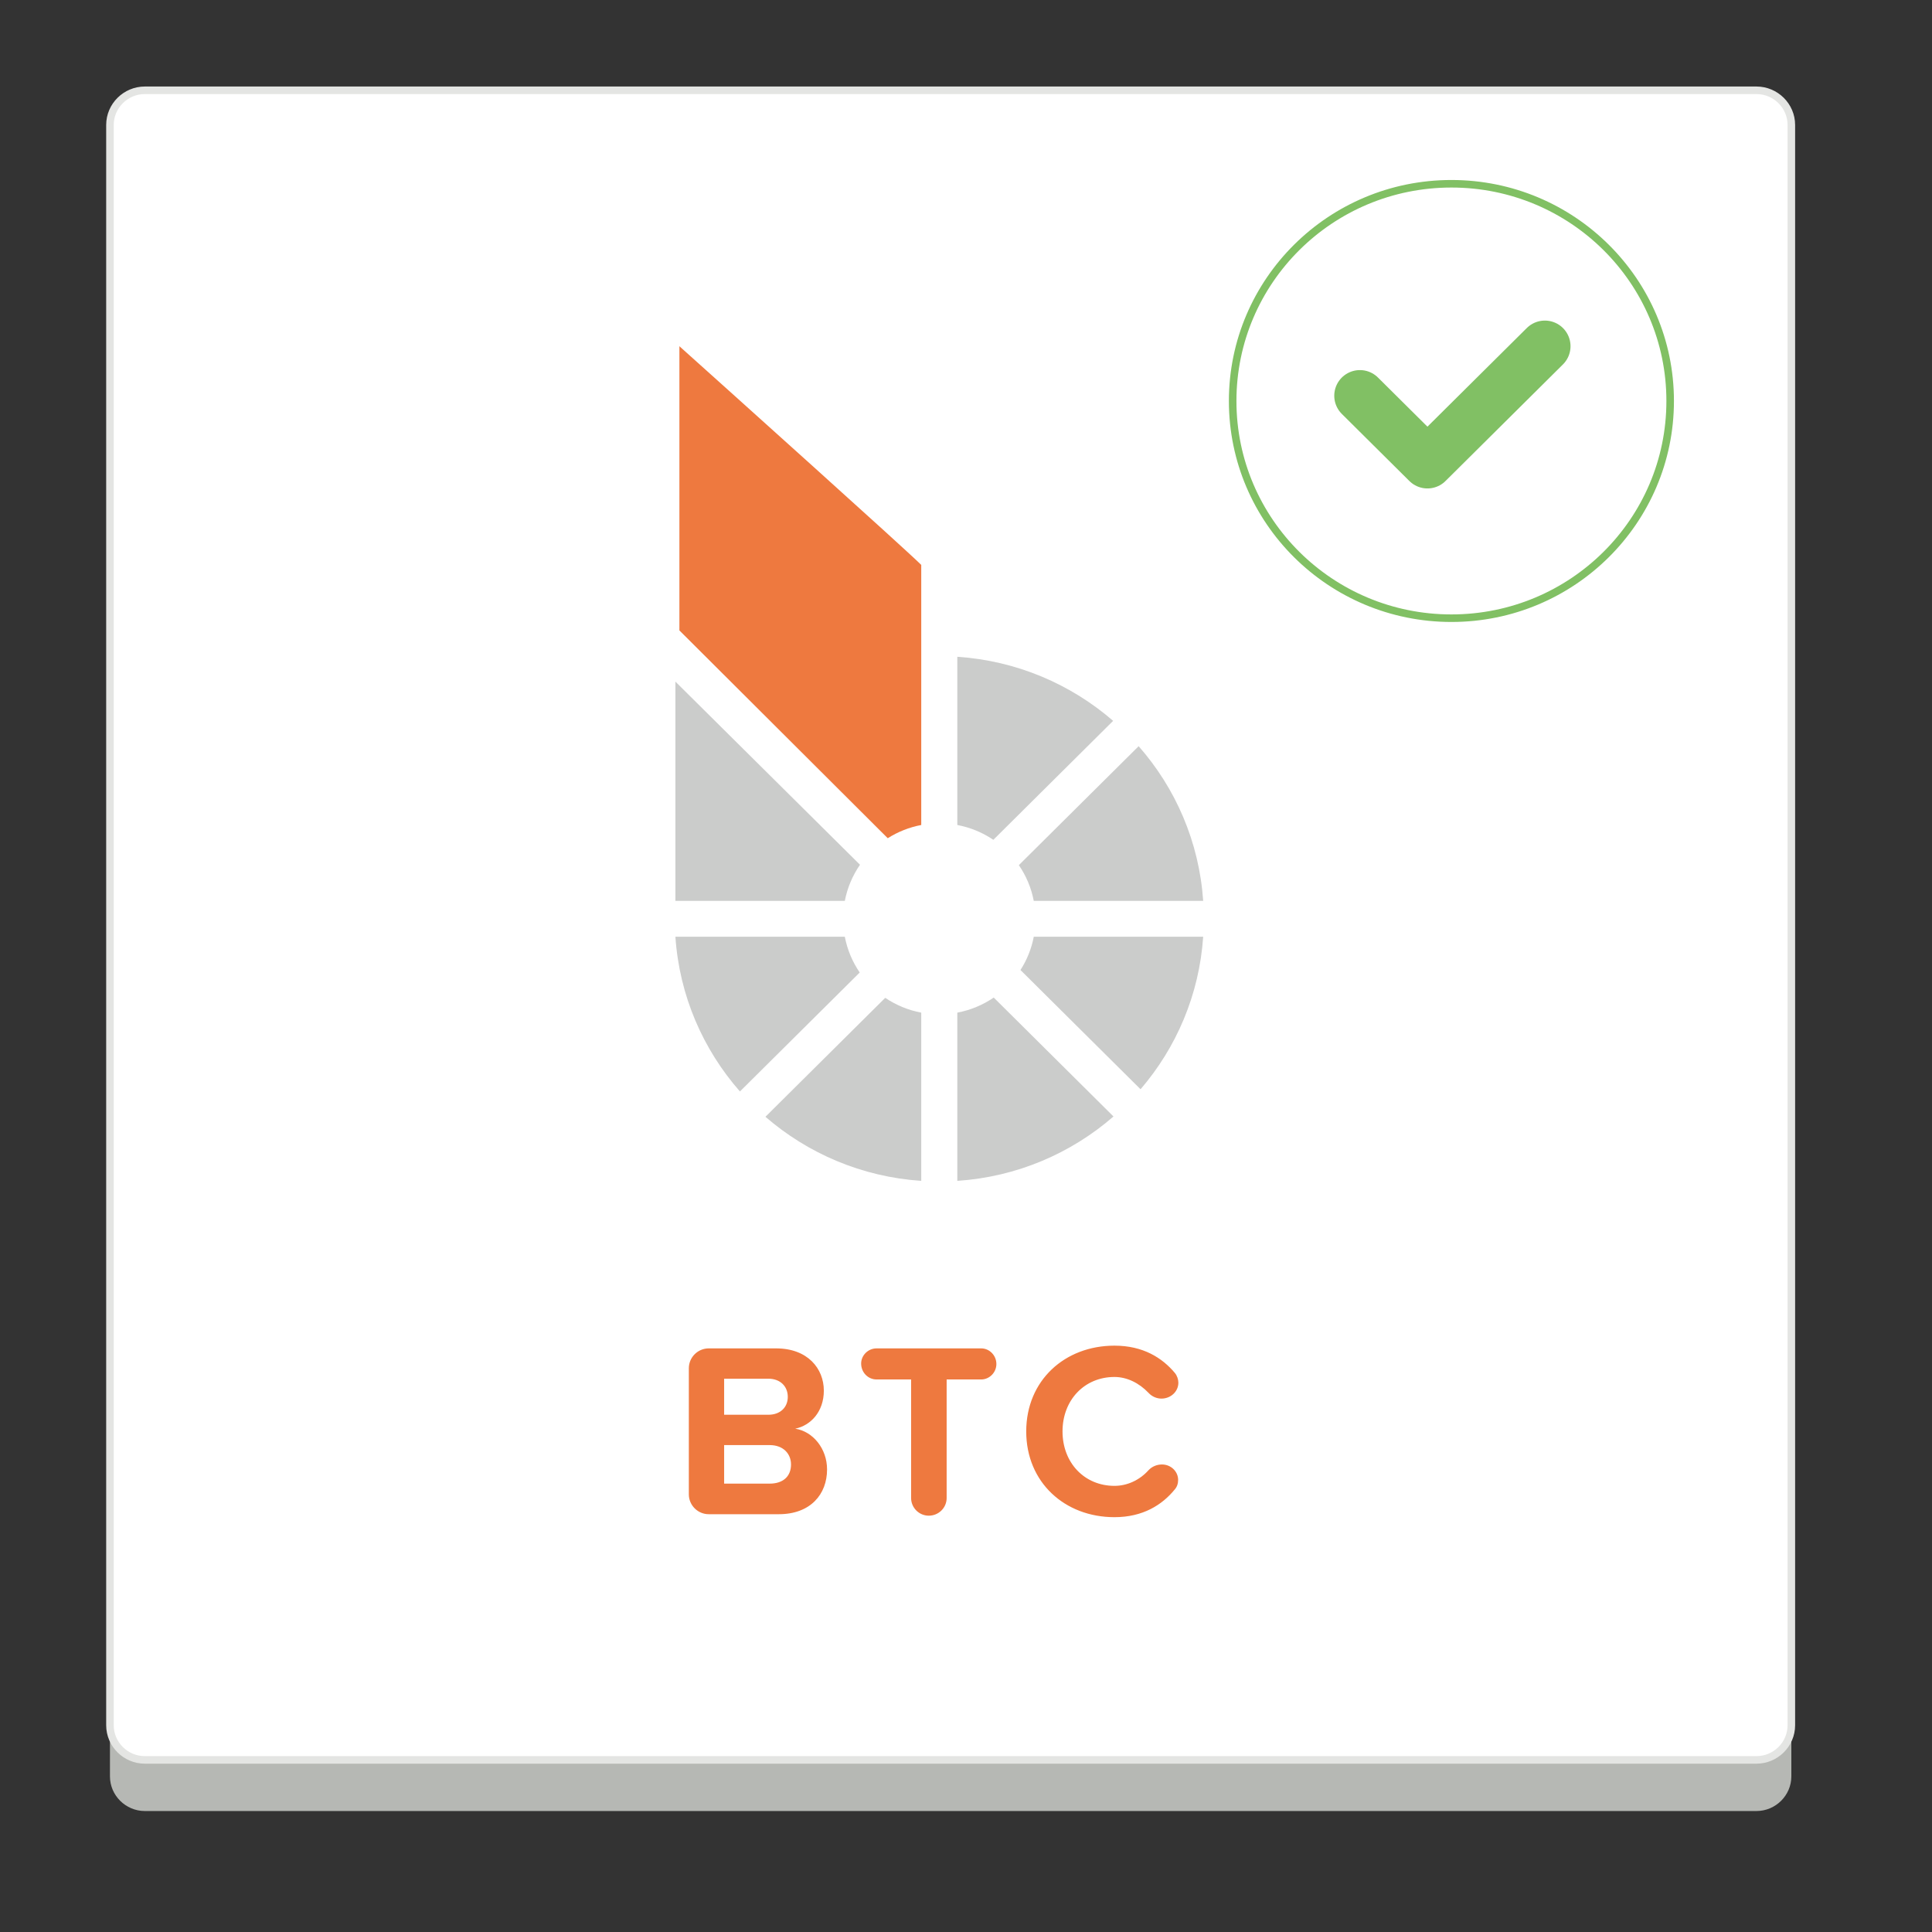 <?xml version="1.0" encoding="UTF-8" standalone="no"?>
<svg width="128px" height="128px" viewBox="0 0 128 128" version="1.1" xmlns="http://www.w3.org/2000/svg" xmlns:xlink="http://www.w3.org/1999/xlink" xmlns:sketch="http://www.bohemiancoding.com/sketch/ns">
    <rect x="0" y="0" width="128" height="128" fill="#333333" stroke="none"/>
    <!-- Generator: Sketch 3.2 (9961) - http://www.bohemiancoding.com/sketch -->
    <title>bitBTC-accepted-flat-square</title>
    <desc>Created with Sketch.</desc>
    <defs></defs>
    <g id="BitAsset-Logo-+-Icons---Fonts-outlined-" stroke="none" stroke-width="1" fill="none" fill-rule="evenodd" sketch:type="MSPage">
        <g id="bitBTC-accepted-flat-square" sketch:type="MSArtboardGroup">
            <g id="Group" sketch:type="MSLayerGroup" transform="translate(7, 5)">
                <g id="Imported-Layers" sketch:type="MSShapeGroup">
                    <g id="Fill-1-+-Fill-2-+-Stroke-3">
                        <path d="M109.37,114.985 L2.596,114.985 C1.326,114.985 0.285,113.951 0.285,112.69 L0.285,4.97 C0.285,3.708 1.326,2.675 2.596,2.675 L109.37,2.675 C110.64,2.675 111.681,3.708 111.681,4.97 L111.681,112.69 C111.681,113.951 110.64,114.985 109.37,114.985" id="Fill-1" fill="#B6B8B4"></path>
                        <path d="M109.37,111.598 L2.596,111.598 C1.326,111.598 0.285,110.566 0.285,109.303 L0.285,3.277 C0.285,2.015 1.326,0.982 2.596,0.982 L109.37,0.982 C110.64,0.982 111.681,2.015 111.681,3.277 L111.681,109.303 C111.681,110.566 110.64,111.598 109.37,111.598 L109.37,111.598 Z" id="Fill-2" fill="#FFFFFF"></path>
                        <path d="M2.596,111.598 C1.326,111.598 0.285,110.566 0.285,109.303 L0.285,3.277 C0.285,2.015 1.326,0.982 2.596,0.982 L109.37,0.982 C110.64,0.982 111.681,2.015 111.681,3.277 L111.681,109.303 C111.681,110.566 110.64,111.598 109.37,111.598 L2.596,111.598 Z" id="Stroke-3" stroke="#E4E5E3" stroke-width="0.5"></path>
                    </g>
                </g>
                <g id="Imported-Layers" transform="translate(24.086, 13.155)">
                    <g id="Group-10"></g>
                    <g id="Fill-11-+-Fill-12-+-Fill-13-+-Group" transform="translate(13.247, 4.784)" sketch:type="MSShapeGroup">
                        <g id="Group">
                            <path d="M12.644,34.354 L0.414,22.219 L0.414,36.748 L11.638,36.748 C11.806,35.874 12.154,35.062 12.644,34.354" id="Fill-1" fill="#CBCCCB"></path>
                            <path d="M11.638,39.122 L0.414,39.122 C0.679,43.035 2.246,46.593 4.69,49.373 L12.626,41.492 C12.145,40.79 11.803,39.987 11.638,39.122" id="Fill-2" fill="#CBCCCB"></path>
                            <path d="M29.415,24.819 C26.616,22.394 23.032,20.837 19.092,20.574 L19.092,31.719 C19.964,31.884 20.772,32.223 21.479,32.701 L29.415,24.819" id="Fill-3" fill="#CBCCCB"></path>
                            <path d="M23.276,41.327 L31.231,49.227 C33.602,46.469 35.12,42.967 35.381,39.122 L24.157,39.122 C24.004,39.921 23.701,40.666 23.276,41.327" id="Fill-4" fill="#CBCCCB"></path>
                            <path d="M24.157,36.748 L35.381,36.748 C35.115,32.836 33.548,29.277 31.105,26.498 L23.168,34.379 C23.65,35.08 23.991,35.883 24.157,36.748" id="Fill-5" fill="#CBCCCB"></path>
                            <path d="M6.379,51.051 C9.179,53.477 12.762,55.033 16.702,55.296 L16.702,44.151 C15.832,43.987 15.022,43.647 14.316,43.17 L6.379,51.051" id="Fill-6" fill="#CBCCCB"></path>
                            <path d="M19.092,44.151 L19.092,55.296 C23.043,55.032 26.636,53.468 29.438,51.03 L21.504,43.152 C20.791,43.639 19.973,43.984 19.092,44.151" id="Fill-7" fill="#CBCCCB"></path>
                            <path d="M0.679,18.828 C3.7,21.84 6.719,24.853 9.739,27.864 C11.319,29.441 12.9,31.017 14.482,32.595 C15.148,32.174 15.898,31.871 16.702,31.719 L16.702,22.332 L16.702,14.487 C16.161,13.949 12.908,11.003 9.474,7.907 C7.704,6.311 5.884,4.675 4.364,3.308 C2.228,1.388 0.679,0 0.679,0 L0.679,12.954 L0.679,18.828" id="Clip-9" fill="#EE793F"></path>
                        </g>
                    </g>
                </g>
                <g id="Imported-Layers-+-Stroke-2" transform="translate(74.667, 7.175)" stroke="#81C064" sketch:type="MSShapeGroup">
                    <path d="M8.43,14.043 L12.905,18.487 L20.685,10.763" id="Imported-Layers" stroke-width="3.398" stroke-linecap="round" stroke-linejoin="round"></path>
                    <path d="M28.986,14.391 C28.986,22.34 22.498,28.782 14.494,28.782 C6.489,28.782 0,22.34 0,14.391 C0,6.443 6.489,0 14.494,0 C22.498,0 28.986,6.443 28.986,14.391 L28.986,14.391 Z" id="Stroke-2" stroke-width="0.5"></path>
                </g>
                <path d="M47.795,92.355 C47.795,90.971 46.856,89.835 45.687,89.654 C46.724,89.44 47.581,88.517 47.581,87.134 C47.581,85.668 46.51,84.334 44.418,84.334 L39.955,84.334 C39.23,84.334 38.637,84.927 38.637,85.651 L38.637,94.002 C38.637,94.727 39.23,95.32 39.955,95.32 L44.6,95.32 C46.691,95.32 47.795,94.002 47.795,92.355 L47.795,92.355 Z M45.193,87.545 C45.193,88.237 44.698,88.731 43.908,88.731 L40.976,88.731 L40.976,86.343 L43.908,86.343 C44.698,86.343 45.193,86.854 45.193,87.545 L45.193,87.545 Z M45.407,92.025 C45.407,92.816 44.88,93.294 43.99,93.294 L40.976,93.294 L40.976,90.741 L43.99,90.741 C44.913,90.741 45.407,91.334 45.407,92.025 L45.407,92.025 Z M59.013,85.371 C59.013,84.795 58.551,84.334 58.008,84.334 L51.074,84.334 C50.514,84.334 50.053,84.795 50.053,85.338 C50.053,85.931 50.514,86.393 51.074,86.393 L53.363,86.393 L53.363,94.249 C53.363,94.891 53.89,95.418 54.533,95.418 C55.191,95.418 55.718,94.891 55.718,94.249 L55.718,86.393 L58.008,86.393 C58.551,86.393 59.013,85.931 59.013,85.371 L59.013,85.371 Z M66.837,84.153 C63.543,84.153 60.99,86.458 60.99,89.835 C60.99,93.211 63.543,95.517 66.837,95.517 C68.731,95.517 70,94.694 70.823,93.689 C70.988,93.508 71.054,93.277 71.054,93.047 C71.054,92.487 70.576,92.025 69.983,92.025 C69.654,92.025 69.324,92.157 69.094,92.404 C68.484,93.08 67.661,93.442 66.837,93.442 C64.844,93.442 63.395,91.91 63.395,89.835 C63.395,87.76 64.844,86.228 66.837,86.228 C67.661,86.228 68.468,86.623 69.094,87.282 C69.324,87.529 69.637,87.661 69.95,87.661 C70.56,87.661 71.07,87.2 71.07,86.607 C71.07,86.393 70.988,86.145 70.84,85.964 C70,84.96 68.731,84.153 66.837,84.153 L66.837,84.153 Z" id="BTC" fill="#EE793F" sketch:type="MSShapeGroup"></path>
            </g>
        </g>
    </g>
</svg>
